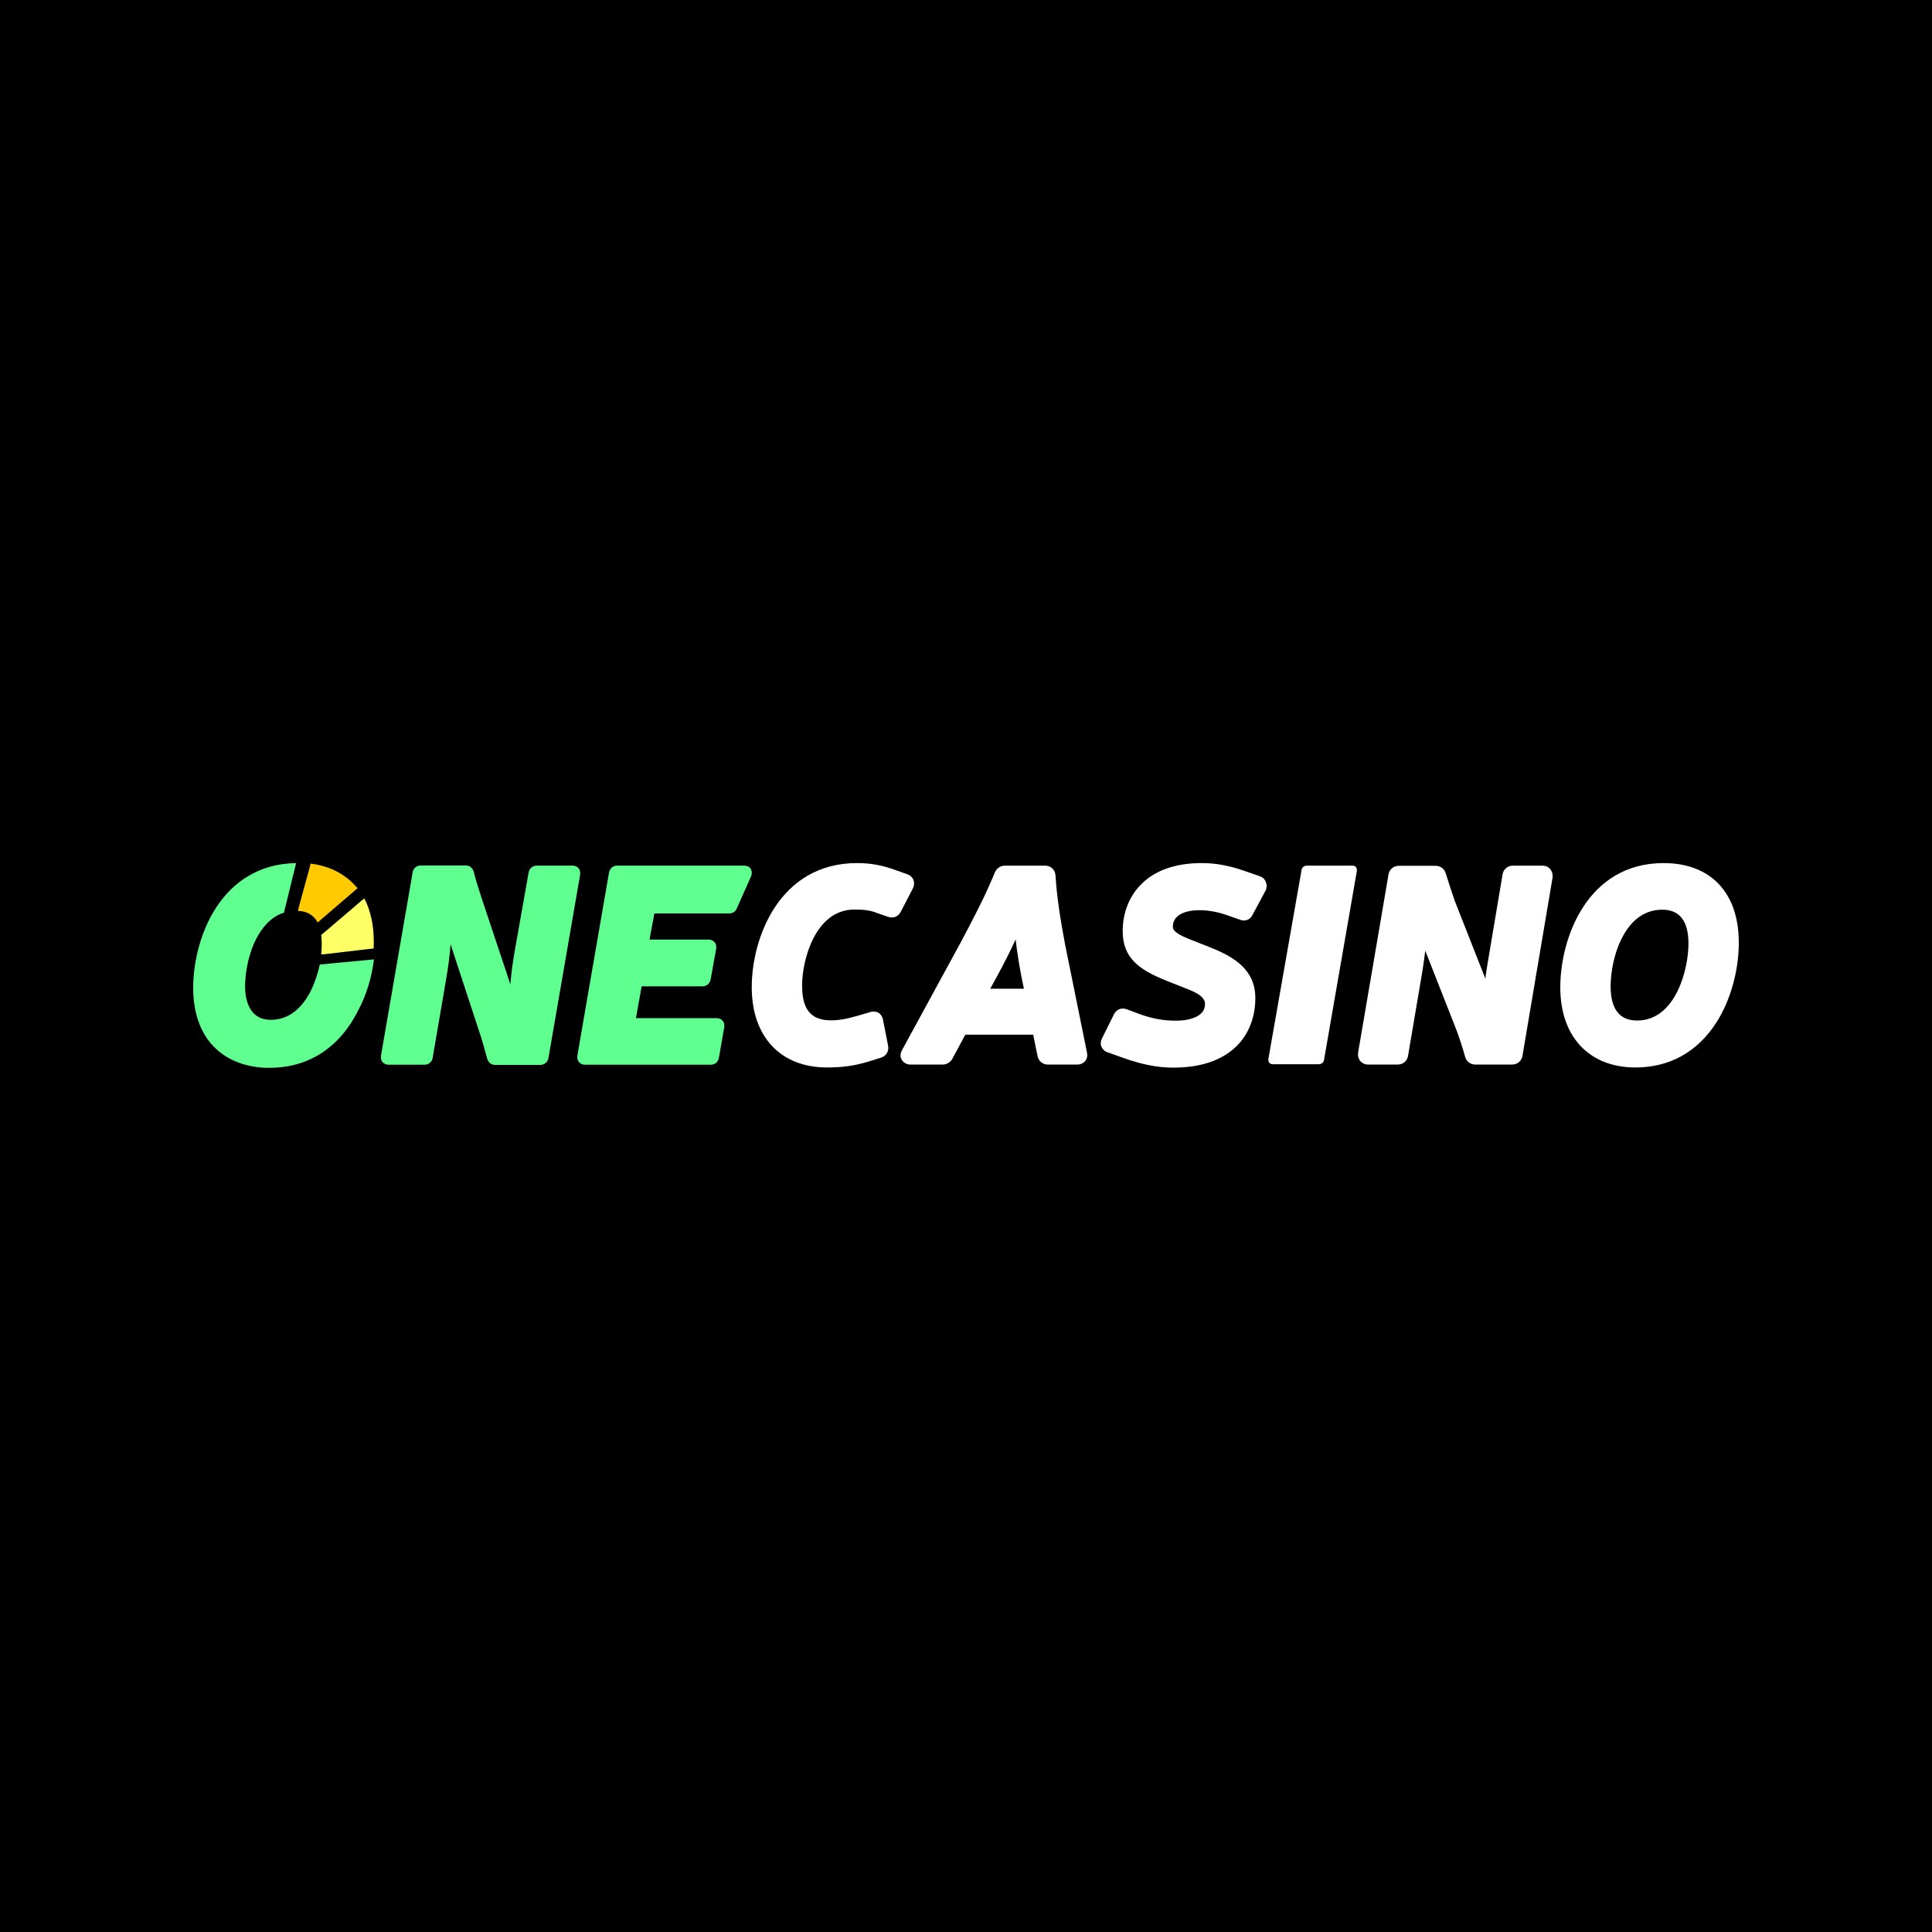<svg xmlns="http://www.w3.org/2000/svg" xmlns:xlink="http://www.w3.org/1999/xlink" width="500" zoomAndPan="magnify" viewBox="0 0 375 375" height="500" preserveAspectRatio="xMidYMid meet" version="1.0"><defs><clipPath id="6febddfbf7"><path d="M 73 167.5 L 113 167.5 L 113 207 L 73 207 Z M 73 167.5 " clip-rule="nonzero"/></clipPath><clipPath id="dbf6d74778"><path d="M 57 167.5 L 70 167.5 L 70 180 L 57 180 Z M 57 167.5 " clip-rule="nonzero"/></clipPath><clipPath id="b2e2c82b2a"><path d="M 37.5 167.5 L 73 167.5 L 73 207.25 L 37.5 207.25 Z M 37.5 167.5 " clip-rule="nonzero"/></clipPath><clipPath id="e38c5f1d65"><path d="M 145 167.5 L 178 167.5 L 178 207.25 L 145 207.25 Z M 145 167.5 " clip-rule="nonzero"/></clipPath><clipPath id="1dbc877e96"><path d="M 213 167.5 L 246 167.5 L 246 207.25 L 213 207.25 Z M 213 167.5 " clip-rule="nonzero"/></clipPath><clipPath id="490f2f1b37"><path d="M 302 167.5 L 337.5 167.5 L 337.5 207.25 L 302 207.25 Z M 302 167.5 " clip-rule="nonzero"/></clipPath></defs><rect x="-37.5" width="450" fill="#ffffff" y="-37.5" height="450" fill-opacity="1"/><rect x="-37.5" width="450" fill="#000000" y="-37.5" height="450" fill-opacity="1"/><g clip-path="url(#6febddfbf7)"><path fill="#5fff90" d="M 112.602 169.777 C 112.668 169.113 112.465 168.715 112.266 168.484 C 112.066 168.25 111.699 168.02 111.133 168.02 L 104.195 168.02 C 103.363 168.02 102.73 168.582 102.594 169.41 L 99.996 184.094 C 99.527 186.777 99.227 188.832 99.062 191.086 C 98.828 190.359 98.594 189.629 98.359 188.934 L 93.59 174.648 L 93.359 173.953 C 92.793 172.164 92.289 170.605 91.957 169.211 C 91.723 168.449 91.156 167.988 90.391 167.988 L 81.688 167.988 C 80.852 167.988 80.188 168.551 80.086 169.379 L 73.949 204.906 L 73.949 204.973 C 73.883 205.605 74.082 206 74.316 206.199 C 74.516 206.434 74.883 206.664 75.449 206.664 L 82.387 206.664 C 83.219 206.664 83.887 206.102 83.988 205.273 L 86.488 190.688 C 86.988 187.805 87.289 185.652 87.457 183.266 L 88.156 185.418 L 92.957 200.035 C 93.559 201.824 94.059 203.582 94.559 205.473 C 94.793 206.234 95.359 206.699 96.125 206.699 L 104.863 206.699 C 105.695 206.699 106.332 206.133 106.465 205.305 Z M 112.602 169.777 " fill-opacity="1" fill-rule="nonzero"/></g><path fill="#5fff90" d="M 145.715 168.648 C 145.582 168.418 145.215 168.02 144.414 168.02 L 119.805 168.02 C 118.969 168.02 118.336 168.582 118.203 169.41 L 112.066 204.906 L 112.066 204.973 C 112 205.605 112.199 206 112.434 206.199 C 112.633 206.434 113 206.664 113.566 206.664 L 137.945 206.664 C 138.777 206.664 139.445 206.102 139.547 205.273 L 140.578 199.34 L 140.578 199.305 C 140.645 198.676 140.445 198.277 140.211 198.082 C 140.012 197.848 139.645 197.617 139.078 197.617 L 123.438 197.617 L 124.539 191.453 L 136.344 191.453 C 137.176 191.453 137.812 190.887 137.945 190.059 L 139.012 184.129 L 139.012 184.062 C 139.078 183.43 138.879 183.035 138.645 182.836 C 138.445 182.602 138.078 182.371 137.512 182.371 L 126.074 182.371 L 127.008 177.301 L 141.48 177.301 C 142.246 177.301 142.781 176.934 143.047 176.238 L 145.75 170.172 C 146.082 169.379 145.848 168.883 145.715 168.648 Z M 145.715 168.648 " fill-opacity="1" fill-rule="nonzero"/><g clip-path="url(#dbf6d74778)"><path fill="#ffcb00" d="M 69.414 172.395 C 69.348 172.328 69.281 172.195 69.148 172.129 C 68.516 171.398 67.812 170.738 67.012 170.172 C 65.211 168.848 62.945 167.953 60.277 167.621 L 60.176 168.086 L 60.078 168.484 L 58.043 175.906 L 57.941 176.34 L 57.844 176.801 C 59.777 176.867 61.012 177.797 61.645 179.055 L 62.012 178.758 L 62.344 178.461 L 68.715 172.992 L 69.047 172.691 Z M 69.414 172.395 " fill-opacity="1" fill-rule="nonzero"/></g><path fill="#ffff66" d="M 70.715 174.383 L 70.348 174.68 L 69.98 174.98 L 63.145 180.812 L 62.746 181.145 L 62.344 181.477 C 62.41 182.07 62.445 182.602 62.445 183.164 C 62.445 183.797 62.41 184.492 62.344 185.254 L 62.777 185.219 L 63.211 185.188 L 71.613 184.191 L 72.047 184.16 L 72.516 184.094 C 72.516 183.695 72.551 183.332 72.551 182.934 C 72.582 179.586 71.914 176.703 70.715 174.383 Z M 70.715 174.383 " fill-opacity="1" fill-rule="nonzero"/><g clip-path="url(#b2e2c82b2a)"><path fill="#5fff90" d="M 60.109 192.746 C 58.809 195.129 56.477 197.949 52.574 197.949 C 51.875 197.949 51.273 197.848 50.738 197.648 C 48.039 196.656 47.57 193.441 47.57 191.418 C 47.57 188.898 48.203 185.023 49.906 181.906 C 50.871 180.148 52.008 178.855 53.309 177.996 C 53.875 177.633 54.473 177.332 55.109 177.168 L 57.477 167.523 C 42.836 167.754 37.5 182.07 37.5 191.75 C 37.5 196.457 38.832 200.367 41.402 203.051 C 43.836 205.605 47.27 207.062 51.473 207.262 C 51.773 207.262 52.039 207.262 52.305 207.262 C 58.941 207.262 64.379 204.277 68.082 198.645 C 68.547 197.914 69.016 197.152 69.414 196.324 C 71.18 193.109 72.184 189.527 72.582 186.215 L 62.078 187.211 C 61.676 189 61.043 190.988 60.109 192.746 Z M 60.109 192.746 " fill-opacity="1" fill-rule="nonzero"/></g><g clip-path="url(#e38c5f1d65)"><path fill="#ffffff" d="M 177.195 172.426 C 177.461 171.863 177.496 171.234 177.262 170.703 C 177.027 170.207 176.629 169.844 176.062 169.676 L 174.094 168.98 C 171.359 167.953 169.023 167.523 166.355 167.523 C 151.352 167.523 145.914 181.941 145.914 191.617 C 145.914 201.23 151.516 207.195 160.52 207.195 C 163.523 207.195 165.891 206.863 168.391 206.102 L 170.961 205.305 C 171.961 205.008 172.559 204.113 172.395 203.051 L 171.395 197.98 C 171.258 197.152 170.793 196.754 170.527 196.59 C 170.258 196.422 169.66 196.191 168.859 196.457 L 166.492 197.152 C 164.355 197.781 162.824 198.047 161.254 198.047 C 156.32 198.047 155.688 194.402 155.688 191.219 C 155.688 186.445 158.188 176.539 165.855 176.539 C 167.793 176.539 168.926 176.703 170.191 177.199 L 172.293 177.93 C 172.793 178.129 173.328 178.129 173.793 177.961 C 174.262 177.762 174.629 177.398 174.859 176.934 Z M 177.195 172.426 " fill-opacity="1" fill-rule="nonzero"/></g><path fill="#ffffff" d="M 206.742 183.363 C 205.809 178.395 205.141 174.219 204.875 169.941 L 204.875 169.875 C 204.742 168.75 203.941 168.02 202.84 168.02 L 195.102 168.02 C 194.234 168.02 193.535 168.449 193.137 169.246 L 193.102 169.344 C 191.168 174.086 188.668 178.789 186.465 182.934 L 175.094 203.812 C 174.727 204.445 174.695 205.141 175.027 205.703 C 175.359 206.266 175.996 206.633 176.73 206.633 L 182.898 206.633 C 184.031 206.633 184.566 205.934 184.766 205.668 L 187.367 200.832 L 200.539 200.832 L 201.371 204.906 C 201.539 205.934 202.375 206.633 203.406 206.633 L 209.109 206.633 C 209.742 206.633 210.277 206.367 210.645 205.934 C 211.012 205.473 211.109 204.906 210.977 204.277 Z M 198.203 189.266 L 198.738 191.914 L 192.203 191.914 L 193.438 189.66 C 194.805 187.176 196.105 184.59 197.137 182.336 C 197.371 184.523 197.77 186.977 198.203 189.266 Z M 198.203 189.266 " fill-opacity="1" fill-rule="nonzero"/><g clip-path="url(#1dbc877e96)"><path fill="#ffffff" d="M 244.523 170.074 L 241.656 169.078 C 238.656 168.02 235.988 167.523 233.285 167.523 C 228.051 167.523 224.016 168.98 221.316 171.832 C 219.113 174.117 217.914 177.301 217.914 180.746 C 217.914 185.883 221.047 188.172 226.082 190.227 L 230.918 192.148 C 233.887 193.34 233.887 194.434 233.887 194.93 C 233.887 197.285 230.984 198.113 228.25 198.113 C 225.852 198.113 223.781 197.75 221.348 196.887 L 218.781 195.926 C 218.281 195.727 217.715 195.695 217.246 195.895 C 216.781 196.09 216.414 196.457 216.18 196.953 L 213.91 201.527 C 213.613 202.09 213.578 202.688 213.812 203.219 C 214.047 203.715 214.48 204.113 215.047 204.277 L 217.848 205.273 C 221.613 206.633 224.684 207.227 227.719 207.227 C 233.219 207.227 237.422 205.734 240.223 202.852 C 242.457 200.531 243.66 197.285 243.66 193.738 C 243.66 188.203 239.523 185.75 235.086 183.961 L 230.484 182.137 C 227.652 180.977 227.652 180.215 227.652 179.883 C 227.652 176.902 231.555 176.668 232.719 176.668 C 234.488 176.668 236.223 176.969 238.055 177.598 L 240.625 178.492 C 241.09 178.691 241.59 178.727 242.059 178.559 C 242.559 178.395 242.926 177.996 243.156 177.5 L 245.594 172.957 L 245.625 172.926 C 245.895 172.359 245.926 171.73 245.691 171.203 C 245.492 170.637 245.094 170.273 244.523 170.074 Z M 244.523 170.074 " fill-opacity="1" fill-rule="nonzero"/></g><path fill="#ffffff" d="M 299.418 168.02 L 293.68 168.02 C 292.613 168.02 291.781 168.75 291.645 169.742 L 288.812 186.578 C 288.613 187.84 288.41 188.934 288.312 189.961 L 282.309 174.715 L 282.309 174.68 C 281.676 172.824 281.074 171.035 280.641 169.578 C 280.375 168.617 279.609 168.051 278.574 168.051 L 271.539 168.051 C 270.469 168.051 269.637 168.781 269.504 169.777 L 263.602 204.344 L 263.602 204.41 C 263.535 205.008 263.699 205.57 264.066 206 C 264.434 206.398 264.969 206.633 265.566 206.633 L 271.27 206.633 C 272.336 206.633 273.172 205.902 273.305 204.906 L 276.141 188.172 C 276.34 186.844 276.508 185.652 276.641 184.523 L 282.711 199.969 C 283.375 201.793 283.91 203.418 284.375 205.105 C 284.645 206.066 285.41 206.633 286.445 206.633 L 293.48 206.633 C 294.547 206.633 295.383 205.902 295.516 204.906 L 301.352 170.34 L 301.352 170.273 C 301.418 169.676 301.25 169.113 300.883 168.684 C 300.516 168.25 300.016 168.02 299.418 168.02 Z M 299.418 168.02 " fill-opacity="1" fill-rule="nonzero"/><g clip-path="url(#490f2f1b37)"><path fill="#ffffff" d="M 322.895 167.523 C 308.188 167.523 302.852 181.941 302.852 191.652 C 302.852 201.23 308.453 207.195 317.457 207.195 C 324.027 207.195 329.43 204.211 333.098 198.543 C 335.867 194.27 337.5 188.438 337.5 182.969 C 337.5 173.289 332.062 167.523 322.895 167.523 Z M 317.758 198.082 C 314.355 198.082 312.621 195.859 312.621 191.453 C 312.621 188.832 313.258 184.891 315.023 181.676 C 316.891 178.293 319.457 176.57 322.66 176.57 C 326.027 176.57 327.73 178.789 327.73 183.164 C 327.73 188.039 325.293 198.082 317.758 198.082 Z M 317.758 198.082 " fill-opacity="1" fill-rule="nonzero"/></g><path fill="#ffffff" d="M 263.367 169.047 C 263.434 168.418 263.102 168.02 262.5 168.02 L 253.664 168.02 C 253.129 168.02 252.695 168.352 252.629 168.883 L 246.191 205.539 C 246.125 206.168 246.461 206.566 247.059 206.566 L 255.965 206.566 C 256.496 206.566 256.93 206.234 256.996 205.703 Z M 263.367 169.047 " fill-opacity="1" fill-rule="nonzero"/></svg>